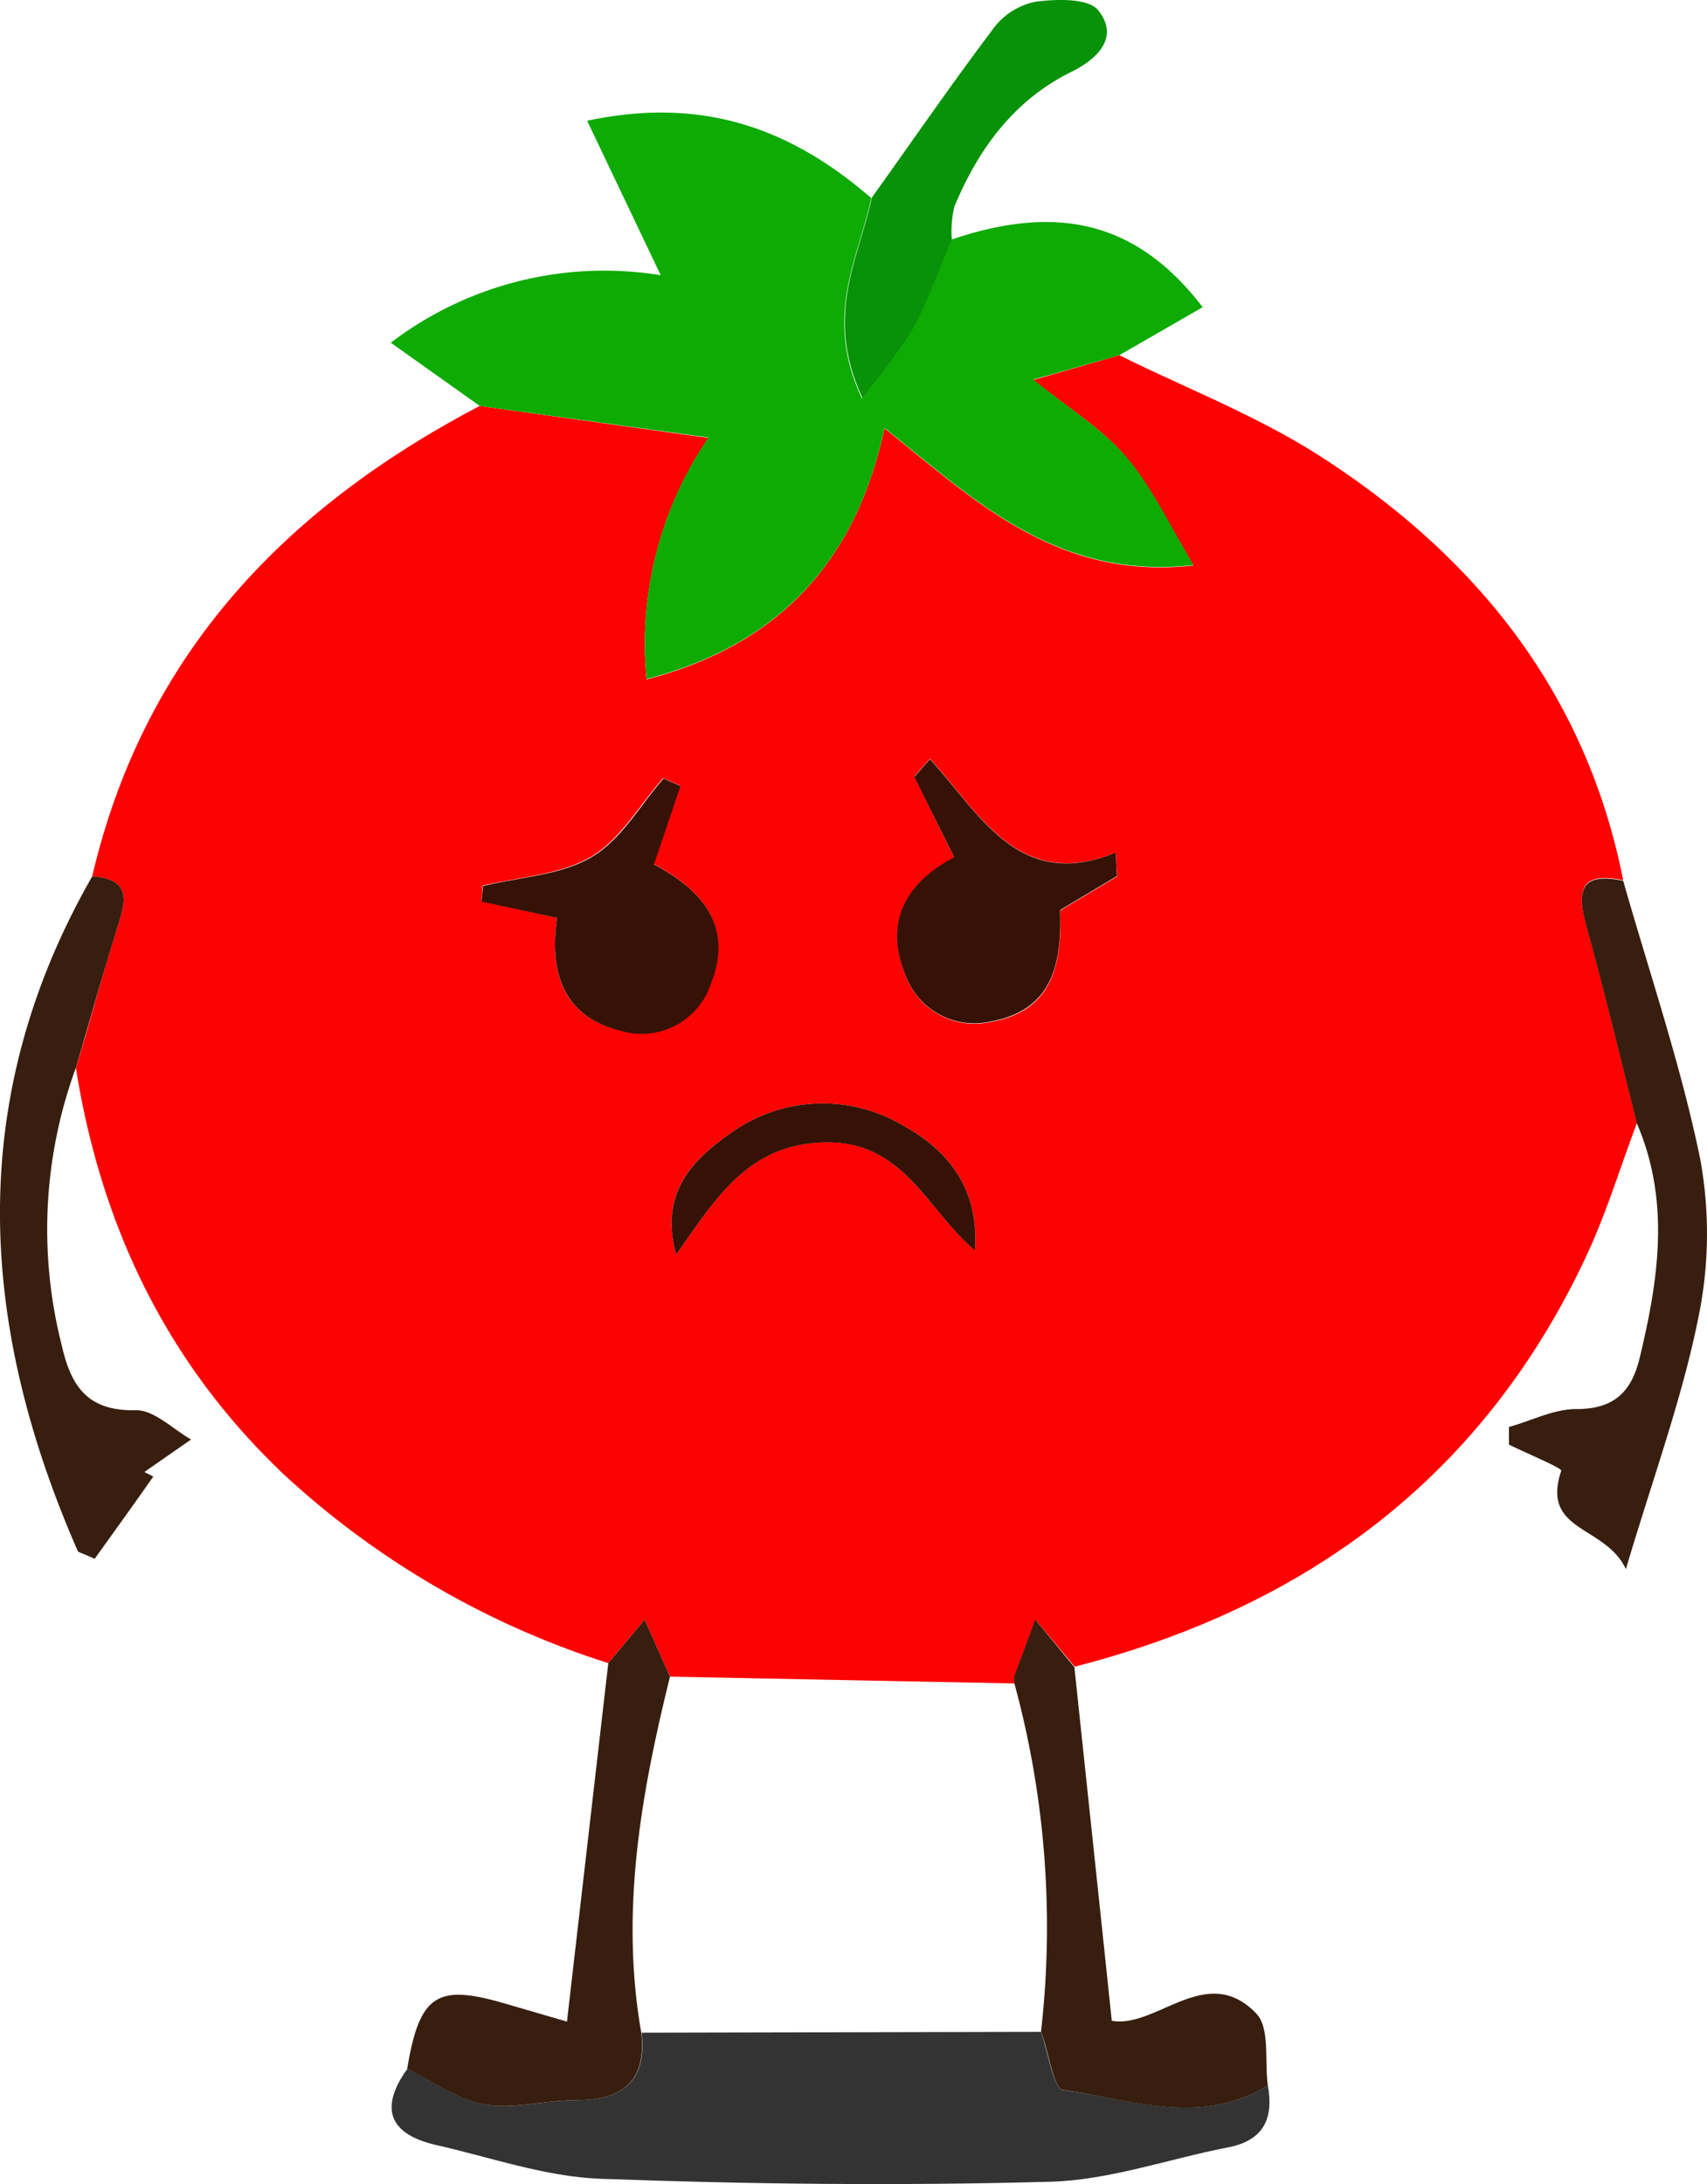 <svg xmlns="http://www.w3.org/2000/svg" viewBox="0 0 120.16 153.72"><defs><style>.cls-1{fill:#fd0202;}.cls-2{fill:#0dab03;}.cls-3{fill:#333;}.cls-4{fill:#371e0f;}.cls-5{fill:#089208;}.cls-6{fill:#351205;}</style></defs><g id="Layer_2" data-name="Layer 2"><g id="Layer_1-2" data-name="Layer 1"><path class="cls-1" d="M42.82,117.05a60.67,60.67,0,0,1-22.7-13.15c-8.33-7.83-13-17.55-14.78-28.75,1-3.24,1.85-6.49,2.87-9.7.58-1.85,1.21-3.58-1.72-3.77C10.12,46.14,20,35.79,33.77,28.57l16.11,2.25a25.63,25.63,0,0,0-4.36,17c9.27-2.43,14.71-8.25,16.74-17.68,6.47,5.2,12.21,10.72,21.75,9.66-1.79-3-3-5.56-4.74-7.62s-4.1-3.47-6.53-5.44L78.79,25c4.73,2.34,9.72,4.27,14.13,7.1,11,7.07,18.74,16.68,21.34,29.85-3.29-.69-3.2,1-2.53,3.4,1.25,4.54,2.34,9.12,3.5,13.69-1.14,3-2.1,6.17-3.45,9.11-7.23,15.65-19.66,24.92-36.13,29.15L72.89,114c-.49,1.33-1,2.66-1.47,4a1.91,1.91,0,0,0,0,.48L47.16,118l-1.78-4ZM39.21,64.6c-.54,4,.46,6.94,4.45,7.92a5.16,5.16,0,0,0,6.4-3.44C51.62,65,49.21,62.5,46,60.81c.67-2,1.27-3.74,1.87-5.52l-1.19-.52c-1.68,1.9-3,4.33-5.13,5.56s-5,1.4-7.58,2l-.08,1.09Zm28-4.27c-3.52,1.85-4.9,4.69-3.48,8.28a5.17,5.17,0,0,0,6.07,3.3c4.45-.8,4.94-4.3,4.83-7.83l4-2.39L78.54,60c-6.82,2.78-9.55-2.74-13.08-6.6-.37.41-.73.83-1.09,1.25C65.2,56.36,66,58,67.17,60.33ZM47.6,88.3c2.71-3.83,5-7.78,10.42-7.91,5.58-.14,7.21,4.75,10.61,7.6.3-4.27-1.8-7-5.07-8.78a11.06,11.06,0,0,0-12.26.64C48.66,81.71,46.42,84,47.6,88.3Z"/><path class="cls-2" d="M78.79,25l-6.05,1.71c2.43,2,4.8,3.43,6.53,5.44s3,4.66,4.74,7.62c-9.54,1.06-15.28-4.46-21.75-9.66-2,9.43-7.47,15.25-16.74,17.68a25.63,25.63,0,0,1,4.36-17L33.77,28.57l-6.26-4.45a24.78,24.78,0,0,1,19-4.75L41.33,8.5c8.34-1.78,14.52.7,20,5.44-.88,4.2-3.39,8.27-.66,14.09a46.78,46.78,0,0,0,3.62-4.93c1.06-2,1.81-4.15,2.69-6.24,7.61-2.58,13.13-1.17,17.68,4.76Z"/><path class="cls-3" d="M89.25,146.78c.42,2.32-.3,3.87-2.8,4.35-4.19.81-8.34,2.31-12.54,2.42-10.55.29-21.12.18-31.67-.21-3.88-.15-7.72-1.51-11.56-2.38-3.29-.76-4-2.59-2-5.36,1.8.87,3.53,2.17,5.42,2.51,2.07.36,4.29-.3,6.45-.3,3.26,0,5-1.3,4.61-4.75L73.28,143c.51,1.43.86,4,1.56,4.1C79.62,147.75,84.53,149.66,89.25,146.78Z"/><path class="cls-4" d="M89.25,146.78c-4.72,2.88-9.63,1-14.41.31-.7-.1-1-2.67-1.56-4.1a65.08,65.08,0,0,0-1.88-24.53,1.91,1.91,0,0,1,0-.48c.48-1.34,1-2.67,1.47-4l2.76,3.36c.87,8.24,1.75,16.48,2.63,24.88,3.13.57,6.68-4.15,10.16-.52C89.42,142.72,89,145.05,89.25,146.78Z"/><path class="cls-4" d="M45.14,143.06c.39,3.45-1.35,4.76-4.61,4.75-2.16,0-4.38.66-6.45.3-1.89-.34-3.62-1.64-5.42-2.51.87-5.18,2.06-6,6.82-4.61l4.43,1.29,2.91-25.23L45.38,114l1.78,4C45.13,126.23,43.64,134.52,45.14,143.06Z"/><path class="cls-4" d="M115.23,79.08c-1.16-4.57-2.25-9.15-3.5-13.69-.67-2.4-.76-4.09,2.53-3.4,1.86,6.52,4.07,13,5.42,19.57a29.21,29.21,0,0,1-.16,11.33c-1.13,5.57-3.12,11-5.07,17.54-1.47-3.12-6-2.58-4.55-6.92.06-.19-2.39-1.2-3.68-1.84v-1.24c1.59-.44,3.17-1.27,4.75-1.26,2.68,0,3.88-1.24,4.45-3.6C116.75,90.05,117.58,84.55,115.23,79.08Z"/><path class="cls-4" d="M6.49,61.68c2.93.19,2.3,1.92,1.72,3.77-1,3.21-1.92,6.46-2.87,9.7a33.06,33.06,0,0,0-1,19.51C5,97.6,6.19,99.34,9.6,99.25c1.26,0,2.57,1.33,3.85,2.06l-3.29,2.29.63.32c-1.4,2-2.8,3.94-4.13,5.79-.9-.42-1.14-.45-1.19-.56C-1.53,93.17-2.46,77.32,6.49,61.68Z"/><path class="cls-5" d="M67,16.86c-.88,2.09-1.63,4.25-2.69,6.24A46.78,46.78,0,0,1,60.71,28c-2.73-5.82-.22-9.89.66-14.09,2.86-4,5.66-8.07,8.63-12A4.88,4.88,0,0,1,72.91.12c1.47-.19,3.7-.26,4.39.6C78.73,2.49,77.48,4,75.53,5c-4.12,2-6.64,5.44-8.35,9.54A7.55,7.55,0,0,0,67,16.86Z"/><path class="cls-6" d="M39.21,64.6l-5.32-1.15L34,62.36c2.56-.63,5.41-.75,7.58-2s3.45-3.66,5.13-5.56l1.19.52c-.6,1.78-1.2,3.56-1.87,5.52,3.21,1.69,5.62,4.21,4.06,8.27a5.16,5.16,0,0,1-6.4,3.44C39.67,71.54,38.67,68.56,39.21,64.6Z"/><path class="cls-6" d="M67.17,60.33c-1.14-2.29-2-4-2.8-5.65.36-.42.72-.84,1.09-1.25C69,57.29,71.72,62.81,78.54,60l.08,1.66-4,2.39c.11,3.53-.38,7-4.83,7.83a5.17,5.17,0,0,1-6.07-3.3C62.27,65,63.65,62.18,67.17,60.33Z"/><path class="cls-6" d="M47.6,88.3c-1.18-4.27,1.06-6.59,3.7-8.45a11.06,11.06,0,0,1,12.26-.64C66.83,81,68.93,83.72,68.63,88c-3.4-2.85-5-7.74-10.61-7.6C52.61,80.52,50.31,84.47,47.6,88.3Z"/></g></g></svg>
